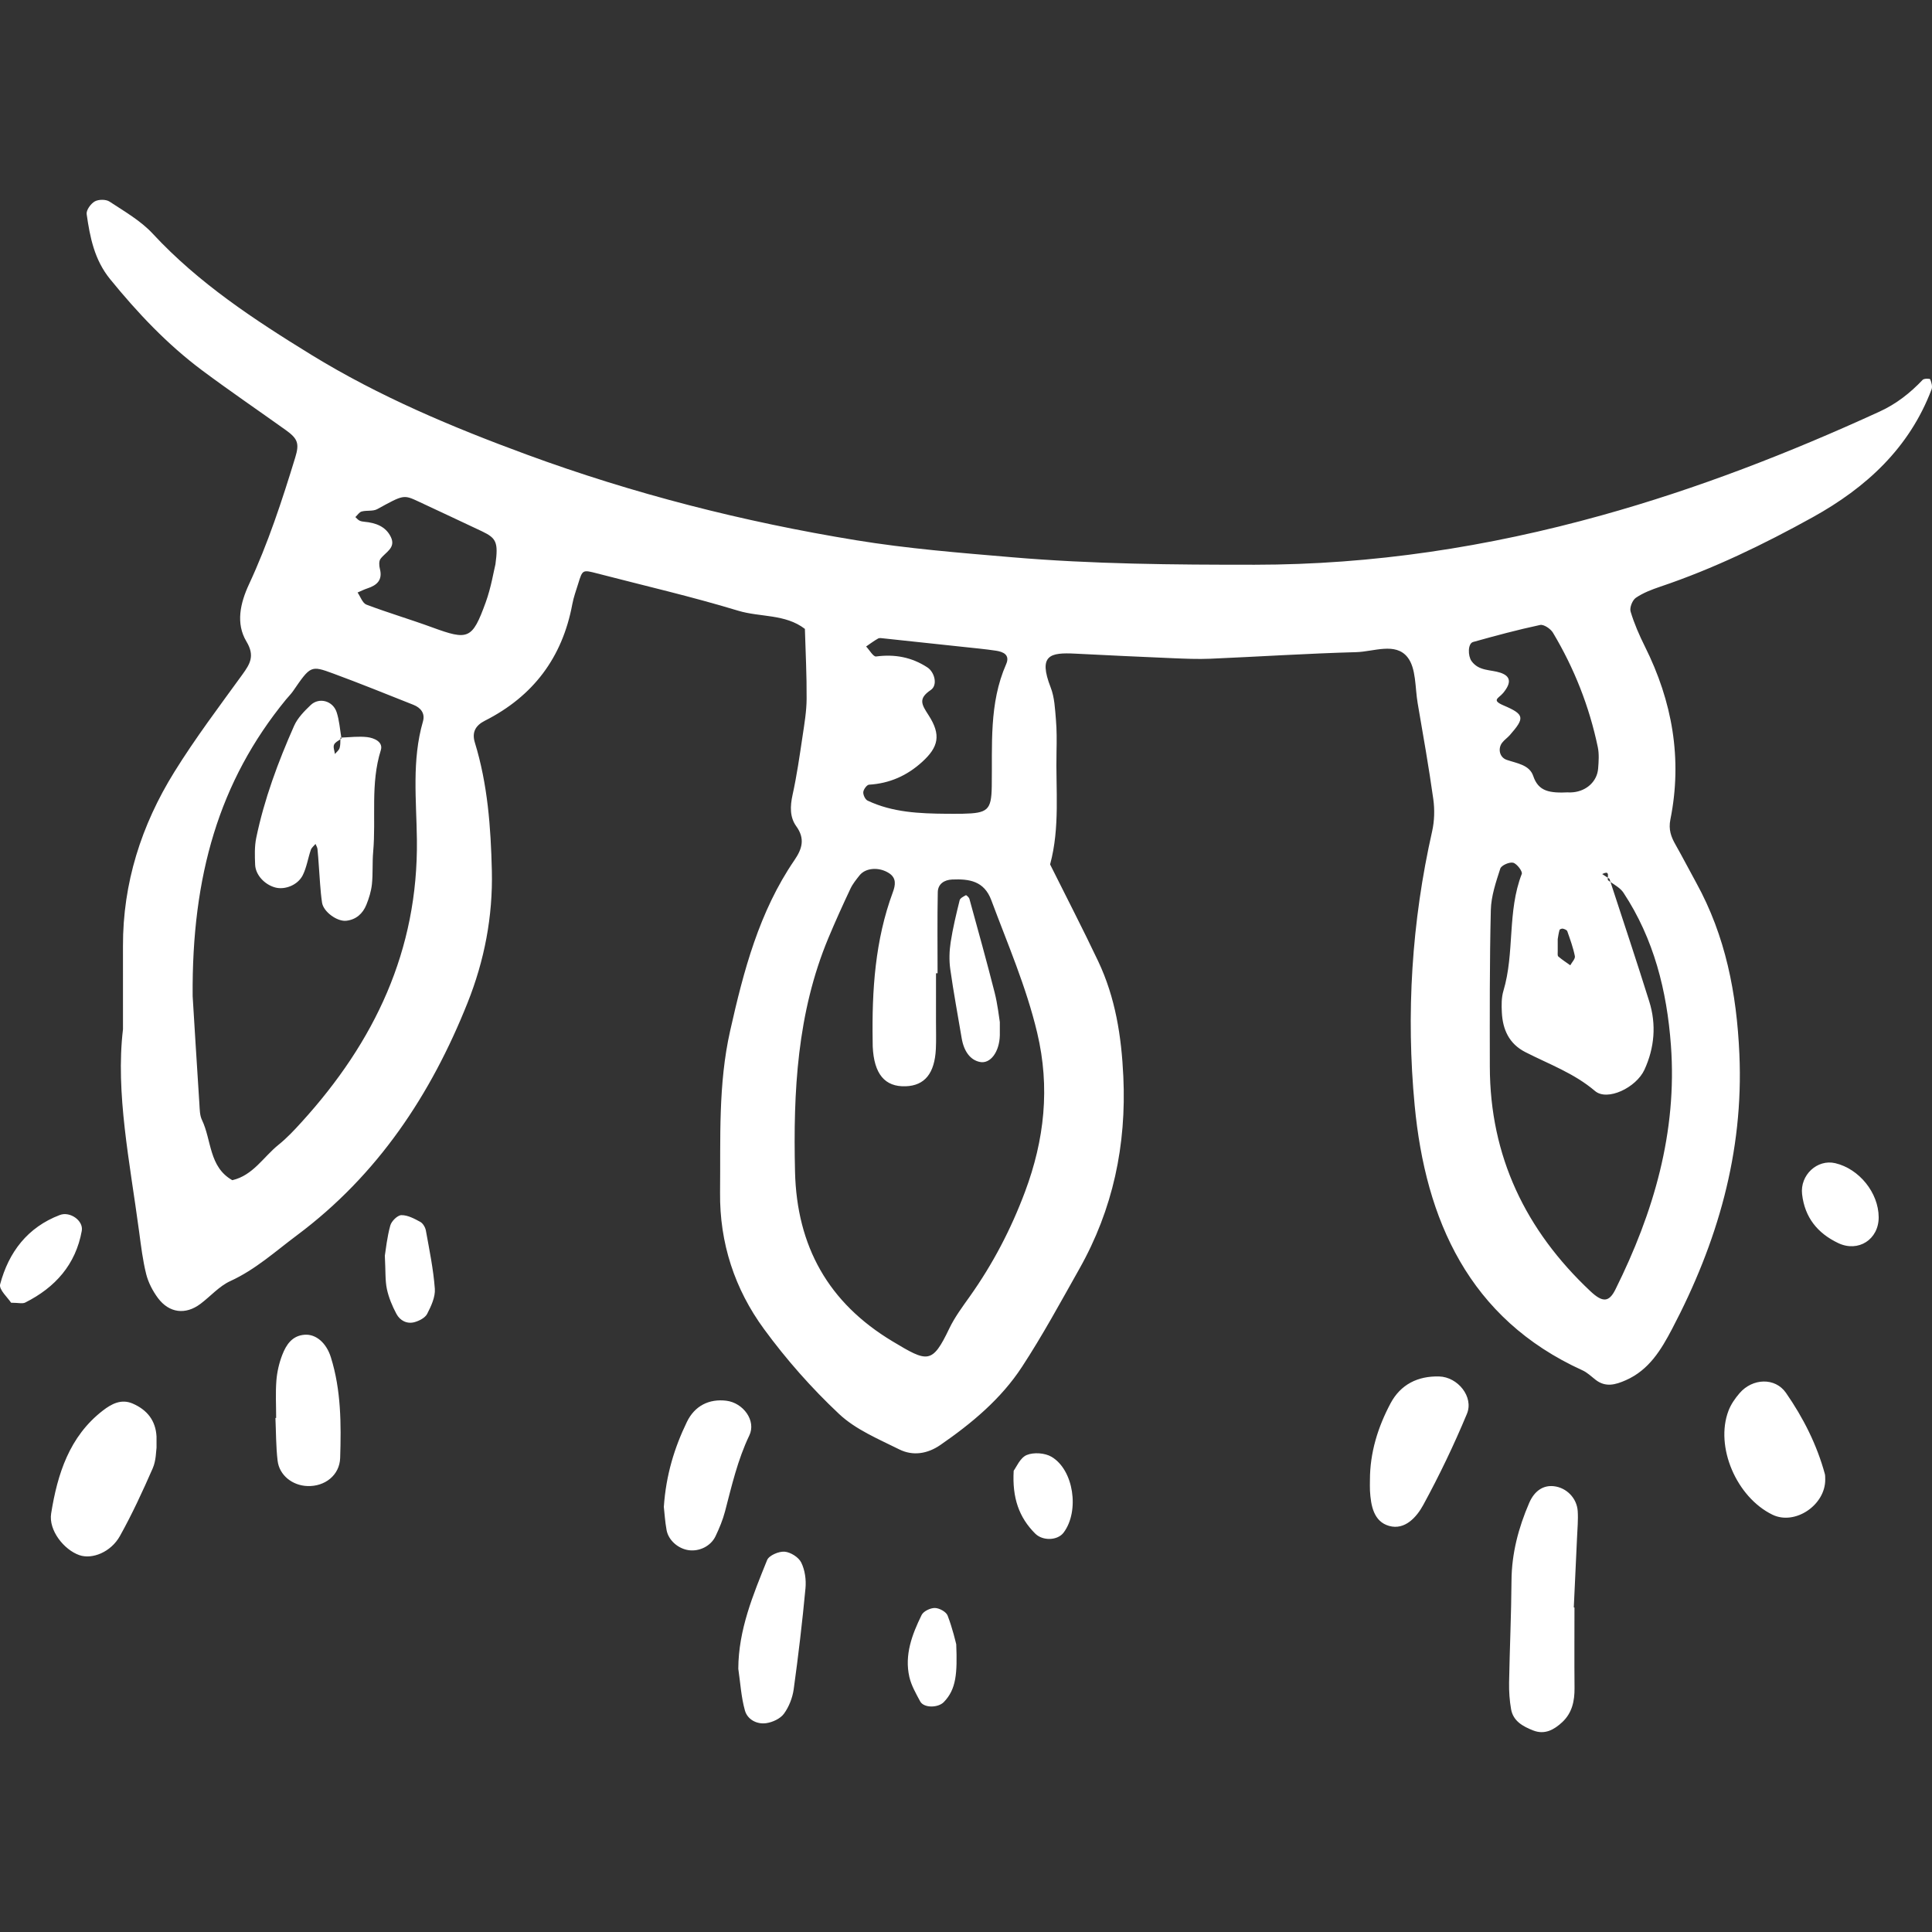 <?xml version="1.0"?>
<svg xmlns="http://www.w3.org/2000/svg" xmlns:xlink="http://www.w3.org/1999/xlink" version="1.1" id="Capa_1" x="0px" y="0px" viewBox="0 0 120 120" style="enable-background:new 0 0 120 120;" xml:space="preserve" width="512px" height="512px" class=""><rect x="0" y="0" width="120" height="120" fill="#333333" stroke="none"/><g><g id="_x30_104-christmas-lights">
	<g>
		<path style="fill-rule: evenodd; clip-rule: evenodd;" d="M119.888,23.559c-0.02-0.05-0.381-0.057-0.465,0.031    c-0.779,0.822-1.638,1.498-2.684,1.977c-5.604,2.568-11.316,4.79-17.275,6.446c-7.062,1.965-14.21,3.062-21.531,3.064    c-5.041,0.003-10.071-0.037-15.11-0.468c-3.237-0.275-6.481-0.534-9.673-1.058c-6.965-1.139-13.796-2.875-20.432-5.316    c-4.628-1.702-9.17-3.609-13.388-6.201c-3.533-2.173-6.987-4.44-9.842-7.518c-0.747-0.806-1.754-1.381-2.684-1.994    c-0.223-0.148-0.681-0.144-0.918-0.011c-0.248,0.139-0.539,0.545-0.503,0.79c0.206,1.438,0.476,2.832,1.459,4.041    c1.707,2.096,3.547,4.046,5.713,5.663c1.705,1.271,3.464,2.47,5.196,3.708c0.75,0.537,0.853,0.835,0.586,1.707    c-0.818,2.674-1.688,5.33-2.871,7.872c-0.542,1.165-0.832,2.432-0.159,3.553c0.531,0.885,0.234,1.38-0.252,2.052    c-1.444,1.993-2.934,3.967-4.23,6.057c-2.043,3.293-3.198,6.893-3.187,10.814c0.004,1.57,0.001,3.14,0.001,5.162    c-0.471,3.949,0.425,8.247,1.002,12.569c0.119,0.887,0.224,1.78,0.441,2.644c0.132,0.522,0.405,1.043,0.727,1.479    c0.702,0.941,1.72,1.058,2.643,0.363c0.625-0.469,1.167-1.103,1.857-1.416c1.559-0.713,2.794-1.843,4.139-2.846    c5.009-3.74,8.319-8.727,10.596-14.444c1.042-2.611,1.573-5.347,1.506-8.203c-0.065-2.701-0.259-5.362-1.056-7.956    c-0.197-0.643,0.047-1.062,0.62-1.353c3.001-1.518,4.816-3.924,5.433-7.237c0.081-0.438,0.238-0.862,0.37-1.288    c0.264-0.86,0.268-0.861,1.176-0.625c2.921,0.759,5.867,1.438,8.752,2.314c1.376,0.417,2.925,0.191,4.149,1.131    c0.042,1.448,0.118,2.898,0.107,4.346c-0.005,0.778-0.139,1.56-0.254,2.333c-0.182,1.216-0.355,2.438-0.621,3.639    c-0.152,0.698-0.175,1.375,0.229,1.935c0.565,0.779,0.367,1.412-0.112,2.112c-2.194,3.208-3.154,6.87-3.993,10.604    c-0.75,3.33-0.589,6.683-0.625,10.038c-0.034,3.134,0.909,6,2.734,8.487c1.383,1.889,2.957,3.672,4.661,5.271    c1.029,0.967,2.44,1.552,3.735,2.197c0.846,0.422,1.752,0.279,2.552-0.273c1.951-1.347,3.772-2.863,5.072-4.855    c1.285-1.964,2.408-4.037,3.561-6.083c2.091-3.708,2.93-7.687,2.732-11.948c-0.115-2.5-0.492-4.902-1.562-7.162    c-0.958-2.021-1.988-4.008-2.986-6.012c0.624-2.303,0.345-4.66,0.398-6.997c0.015-0.671,0.02-1.348-0.038-2.017    c-0.057-0.664-0.085-1.364-0.323-1.974c-0.787-2.024-0.038-2.184,1.529-2.104c2.012,0.102,4.025,0.198,6.038,0.282    c0.782,0.032,1.57,0.067,2.352,0.034c3.022-0.13,6.041-0.327,9.062-0.409c1.077-0.03,2.429-0.625,3.176,0.309    c0.549,0.685,0.468,1.887,0.636,2.863c0.341,1.983,0.692,3.966,0.971,5.959c0.09,0.648,0.072,1.351-0.071,1.989    c-1.272,5.625-1.627,11.365-1.086,17.038c0.674,7.083,3.359,13.24,10.419,16.448c0.3,0.136,0.551,0.381,0.816,0.588    c0.628,0.488,1.24,0.309,1.887,0.024c1.439-0.636,2.188-1.891,2.867-3.184c2.807-5.342,4.451-10.942,4.179-17.076    c-0.167-3.766-0.856-7.32-2.678-10.632c-0.433-0.786-0.842-1.582-1.284-2.361c-0.282-0.493-0.448-0.947-0.324-1.567    c0.756-3.766,0.121-7.341-1.585-10.755c-0.347-0.697-0.664-1.421-0.886-2.165c-0.073-0.239,0.112-0.708,0.327-0.854    c0.453-0.309,0.99-0.513,1.516-0.691c3.304-1.113,6.428-2.629,9.468-4.312c3.313-1.835,6.002-4.295,7.382-7.941    C120.041,24.009,119.967,23.75,119.888,23.559z M26.27,44.811c-0.699,2.416-0.406,4.895-0.376,7.334    c0.085,6.887-2.634,12.571-7.158,17.546c-0.451,0.497-0.913,0.993-1.434,1.411c-0.941,0.755-1.584,1.904-2.873,2.202    c-1.458-0.825-1.281-2.483-1.885-3.742c-0.14-0.288-0.137-0.654-0.159-0.987c-0.167-2.564-0.322-5.128-0.419-6.701    c-0.061-7.465,1.643-13.354,5.796-18.424c0.141-0.174,0.304-0.329,0.431-0.512c1.094-1.588,1.104-1.619,2.493-1.108    c1.675,0.616,3.331,1.29,4.991,1.947C26.138,43.96,26.414,44.31,26.27,44.811z M30.772,35.051    c-0.111,0.445-0.269,1.442-0.607,2.371c-0.835,2.294-1.08,2.365-3.322,1.545c-1.354-0.496-2.739-0.904-4.087-1.414    c-0.241-0.094-0.367-0.492-0.546-0.751c0.202-0.086,0.399-0.188,0.608-0.256c0.599-0.196,0.958-0.52,0.776-1.221    c-0.049-0.192-0.065-0.468,0.037-0.608c0.303-0.42,0.97-0.677,0.65-1.353c-0.316-0.668-0.946-0.891-1.642-0.956    c-0.107-0.01-0.223-0.026-0.315-0.075c-0.097-0.05-0.168-0.142-0.251-0.217c0.129-0.12,0.24-0.306,0.392-0.346    c0.313-0.085,0.7-0.001,0.968-0.148c1.638-0.898,1.627-0.91,2.592-0.457c1.306,0.616,2.619,1.219,3.921,1.84    C30.823,33.426,30.96,33.679,30.772,35.051z M57.67,44.414c-0.425-0.657-0.655-1.018,0.141-1.556    c0.451-0.305,0.237-1.112-0.209-1.404c-0.978-0.639-2.028-0.832-3.186-0.679c-0.175,0.024-0.41-0.401-0.62-0.62    c0.246-0.169,0.486-0.349,0.743-0.494c0.084-0.049,0.22-0.023,0.329-0.011c1.665,0.176,3.329,0.354,4.992,0.533    c0.666,0.072,1.333,0.133,1.995,0.232c0.461,0.068,0.893,0.258,0.638,0.84c-1.074,2.443-0.851,5.031-0.893,7.594    c-0.024,1.473-0.25,1.662-1.804,1.694c-0.334,0.006-0.67,0.002-1.005,0.002c-1.678-0.015-3.351-0.081-4.903-0.817    c-0.149-0.071-0.284-0.36-0.268-0.531c0.016-0.169,0.222-0.451,0.358-0.459c1.276-0.078,2.356-0.558,3.297-1.413    C58.291,46.402,58.471,45.651,57.67,44.414z M63.668,74.016c-0.868,2.321-2.001,4.495-3.436,6.514    c-0.453,0.639-0.93,1.277-1.267,1.979c-1.07,2.241-1.349,2.113-3.528,0.805c-3.988-2.392-5.947-5.904-6.057-10.542    c-0.115-4.959,0.129-9.853,2.071-14.508c0.431-1.031,0.893-2.051,1.369-3.061c0.14-0.3,0.358-0.566,0.565-0.829    c0.377-0.479,1.21-0.54,1.829-0.144c0.48,0.308,0.402,0.751,0.245,1.178c-1.108,2.991-1.307,6.105-1.257,9.254    c0.003,0.111-0.002,0.223,0.004,0.334c0.077,1.711,0.75,2.521,2.051,2.474c1.176-0.042,1.795-0.796,1.871-2.314    c0.026-0.559,0.008-1.121,0.008-1.682c0.001-1.008,0.001-2.017,0.001-3.024h0.097c0-1.68-0.02-3.358,0.013-5.037    c0.01-0.507,0.398-0.764,0.893-0.785c1.053-0.043,1.982,0.081,2.432,1.285c1.014,2.722,2.172,5.381,2.849,8.233    C65.231,67.549,64.872,70.794,63.668,74.016z M91.398,41.059c-0.229-0.321-0.237-1.089,0.1-1.184    c1.379-0.385,2.762-0.759,4.162-1.057c0.227-0.049,0.651,0.237,0.796,0.479c1.324,2.213,2.26,4.586,2.787,7.111    c0.088,0.425,0.055,0.887,0.02,1.328c-0.062,0.788-0.703,1.386-1.544,1.472c-0.22,0.023-0.445,0.004-0.259,0.004    c-1.233,0.062-1.904-0.055-2.229-1.016c-0.234-0.691-1.005-0.781-1.642-0.998c-0.461-0.155-0.568-0.715-0.28-1.076    c0.136-0.172,0.325-0.299,0.471-0.465c0.928-1.06,0.928-1.28-0.385-1.839c-0.788-0.337-0.308-0.441-0.031-0.776    c0.539-0.652,0.455-1.049-0.173-1.259C92.579,41.58,91.855,41.695,91.398,41.059z M96.753,58.329    c0.024-0.134,0.052-0.354,0.111-0.564c0.012-0.049,0.146-0.099,0.208-0.084c0.101,0.022,0.249,0.082,0.275,0.159    c0.179,0.509,0.366,1.02,0.471,1.547c0.033,0.165-0.181,0.377-0.285,0.568c-0.25-0.18-0.512-0.345-0.744-0.547    c-0.061-0.053-0.032-0.214-0.036-0.325C96.749,58.859,96.753,58.637,96.753,58.329z M103.784,64.925    c0.396,5.396-1.073,10.389-3.446,15.163c-0.402,0.811-0.801,0.821-1.557,0.11c-4.021-3.78-6.237-8.375-6.245-13.949    c-0.004-3.243-0.017-6.485,0.062-9.727c0.02-0.864,0.318-1.735,0.587-2.571c0.065-0.202,0.569-0.425,0.801-0.365    c0.233,0.061,0.595,0.542,0.534,0.695c-0.912,2.342-0.431,4.897-1.141,7.265c-0.125,0.419-0.12,0.89-0.097,1.333    c0.051,1.063,0.448,1.949,1.449,2.464c1.473,0.755,3.034,1.31,4.34,2.423c0.759,0.646,2.551-0.204,3.068-1.323    c0.626-1.365,0.749-2.807,0.298-4.244c-0.776-2.48-1.6-4.946-2.407-7.416c-0.053-0.037-0.107-0.073-0.157-0.112    c-0.016-0.04-0.015-0.096-0.01-0.154c-0.116-0.076-0.232-0.152-0.349-0.228c0.418-0.208,0.363,0.029,0.349,0.228    c0.034,0.022,0.068,0.044,0.103,0.067c0.021,0.066,0.044,0.133,0.065,0.199c0.295,0.204,0.621,0.387,0.805,0.665    C102.729,58.316,103.536,61.549,103.784,64.925z M96.51,92.311c-0.647-0.072-1.199,0.277-1.528,1.036    c-0.665,1.541-1.089,3.131-1.1,4.832c-0.014,2.111-0.112,4.222-0.15,6.332c-0.009,0.55,0.029,1.11,0.124,1.652    c0.132,0.745,0.741,1.069,1.371,1.318c0.719,0.282,1.294-0.04,1.803-0.511c0.617-0.573,0.773-1.315,0.767-2.123    c-0.015-1.667-0.004-3.334-0.004-5.001c-0.015,0-0.028-0.003-0.042-0.003c0.067-1.441,0.137-2.886,0.201-4.328    c0.023-0.552,0.078-1.107,0.043-1.656C97.941,93.041,97.292,92.398,96.51,92.311z M8.245,87.18    c-0.717-0.315-1.332,0.027-1.856,0.432c-2.083,1.608-2.82,3.945-3.212,6.392c-0.168,1.047,0.8,2.26,1.756,2.59    c0.793,0.275,1.956-0.185,2.517-1.192c0.758-1.359,1.412-2.779,2.037-4.205c0.215-0.493,0.203-1.086,0.236-1.281    c0-0.471,0.004-0.582-0.001-0.693C9.668,88.225,9.132,87.566,8.245,87.18z M110.931,86.514c-0.675-0.972-2.077-0.912-2.877,0.011    c-0.282,0.325-0.546,0.704-0.697,1.105c-0.844,2.23,0.497,5.362,2.732,6.45c1.395,0.68,3.297-0.594,3.279-2.194    c-0.006-0.11,0.005-0.226-0.022-0.33C112.848,89.727,112,88.055,110.931,86.514z M89.39,85.495    c-1.327-0.037-2.396,0.495-3.022,1.67c-0.786,1.479-1.28,3.062-1.279,4.764c0,0.221-0.01,0.443,0.002,0.664    c0.054,0.921,0.228,1.914,1.19,2.185c0.985,0.277,1.713-0.556,2.119-1.301c1.001-1.836,1.909-3.73,2.713-5.661    C91.551,86.764,90.547,85.527,89.39,85.495z M45.109,87.001c-1.054-0.127-1.956,0.303-2.446,1.32    c-0.773,1.6-1.295,3.283-1.431,5.273c0.04,0.353,0.072,0.906,0.171,1.446c0.12,0.642,0.736,1.164,1.389,1.247    c0.656,0.084,1.355-0.255,1.649-0.866c0.237-0.496,0.452-1.013,0.591-1.543c0.419-1.601,0.784-3.205,1.509-4.719    C46.983,88.242,46.163,87.129,45.109,87.001z M18.929,82.903c-0.781,0.051-1.151,0.619-1.394,1.244    c-0.197,0.507-0.325,1.06-0.368,1.601c-0.06,0.77-0.015,1.549-0.015,2.323c-0.015,0.001-0.03,0.001-0.044,0.002    c0.039,0.883,0.031,1.773,0.134,2.649c0.104,0.906,0.915,1.546,1.851,1.579c1.084,0.041,2.001-0.673,2.035-1.745    c0.066-2.102,0.062-4.208-0.576-6.249C20.275,83.415,19.632,82.855,18.929,82.903z M48.729,96.378    c-0.356-0.028-0.965,0.232-1.082,0.521c-0.871,2.159-1.78,4.326-1.79,6.75c0.128,0.868,0.177,1.757,0.412,2.594    c0.157,0.559,0.738,0.87,1.323,0.786c0.396-0.057,0.875-0.279,1.1-0.586c0.313-0.428,0.531-0.988,0.606-1.519    c0.288-2.085,0.536-4.178,0.732-6.273c0.05-0.526-0.032-1.132-0.264-1.599C49.606,96.722,49.103,96.406,48.729,96.378z     M113.995,72.248c-1.122-0.265-2.2,0.736-2.064,1.927c0.166,1.439,0.953,2.42,2.241,3.034c1.248,0.596,2.526-0.223,2.516-1.612    C116.677,74.086,115.484,72.602,113.995,72.248z M26.102,75.892c-0.365-0.199-0.78-0.423-1.172-0.417    c-0.241,0.005-0.615,0.372-0.688,0.643c-0.204,0.739-0.28,1.511-0.339,1.875c0.051,0.97,0.014,1.538,0.128,2.076    c0.114,0.531,0.335,1.058,0.593,1.541c0.22,0.411,0.648,0.64,1.12,0.512c0.294-0.081,0.66-0.269,0.787-0.514    c0.247-0.481,0.515-1.051,0.477-1.561c-0.089-1.211-0.339-2.411-0.555-3.611C26.418,76.235,26.271,75.983,26.102,75.892z     M5.079,76.45c0.115-0.632-0.73-1.226-1.363-0.984c-2.006,0.764-3.175,2.305-3.708,4.303c-0.088,0.331,0.485,0.838,0.681,1.146    c0.452,0,0.708,0.077,0.88-0.012C3.428,79.968,4.702,78.546,5.079,76.45z M65.308,90.482c-0.411-0.241-1.108-0.288-1.54-0.107    c-0.41,0.175-0.646,0.765-0.806,0.974c-0.098,1.702,0.338,2.905,1.333,3.902c0.472,0.472,1.396,0.44,1.771-0.062    C67.06,93.858,66.696,91.294,65.308,90.482z M58.858,100.346c-0.09-0.235-0.514-0.467-0.791-0.471    c-0.28-0.005-0.711,0.202-0.825,0.438c-0.59,1.207-1.073,2.472-0.76,3.847c0.122,0.529,0.41,1.029,0.672,1.516    c0.229,0.424,1.114,0.407,1.468,0.043c0.776-0.798,0.842-1.785,0.772-3.588C59.364,102.018,59.171,101.16,58.858,100.346z     M61.78,61.653c-0.494-1.947-1.035-3.885-1.568-5.822c-0.025-0.094-0.192-0.242-0.219-0.228c-0.146,0.079-0.355,0.181-0.387,0.312    c-0.213,0.864-0.424,1.732-0.559,2.612c-0.083,0.544-0.101,1.118-0.025,1.663c0.201,1.433,0.469,2.856,0.708,4.286    c0.14,0.837,0.544,1.367,1.136,1.485c0.648,0.129,1.209-0.621,1.235-1.655c0.002-0.113,0-0.226,0-0.824    C62.05,63.188,61.97,62.406,61.78,61.653z M22.803,45.783c-0.526-0.06-1.068,0.01-1.604,0.03c0.003,0.02,0.005,0.04,0.009,0.06    c-0.021,0.016-0.044,0.03-0.066,0.046c-0.004,0.184,0.002,0.369-0.047,0.538c-0.041,0.143-0.19,0.252-0.291,0.376    c-0.026-0.196-0.123-0.422-0.055-0.579c0.062-0.143,0.242-0.232,0.394-0.335c0-0.034,0-0.068,0.002-0.103    c0.019,0,0.037-0.002,0.055-0.003c-0.087-0.527-0.125-1.071-0.289-1.572c-0.232-0.717-1.093-0.948-1.618-0.445    c-0.393,0.376-0.808,0.797-1.024,1.282c-0.995,2.246-1.853,4.549-2.354,6.965c-0.11,0.537-0.091,1.109-0.068,1.664    c0.026,0.641,0.589,1.237,1.247,1.416c0.597,0.162,1.4-0.142,1.712-0.765c0.242-0.487,0.322-1.051,0.5-1.571    c0.048-0.14,0.191-0.246,0.29-0.368c0.042,0.103,0.109,0.203,0.122,0.309c0.038,0.335,0.055,0.669,0.081,1.003    c0.063,0.778,0.089,1.562,0.203,2.331c0.086,0.576,0.944,1.191,1.506,1.128c0.608-0.068,1.024-0.443,1.246-0.989    c0.165-0.406,0.299-0.845,0.346-1.278c0.07-0.667,0.019-1.344,0.078-2.011c0.187-2.102-0.179-4.238,0.475-6.317    C23.815,46.078,23.233,45.833,22.803,45.783z" data-original="#000000" class="active-path" data-old_color="fill-rule: evenodd clip-rule: evenodd;#FFFFFF" fill="#FFFFFF"/>
	</g>
</g></g> </svg>
